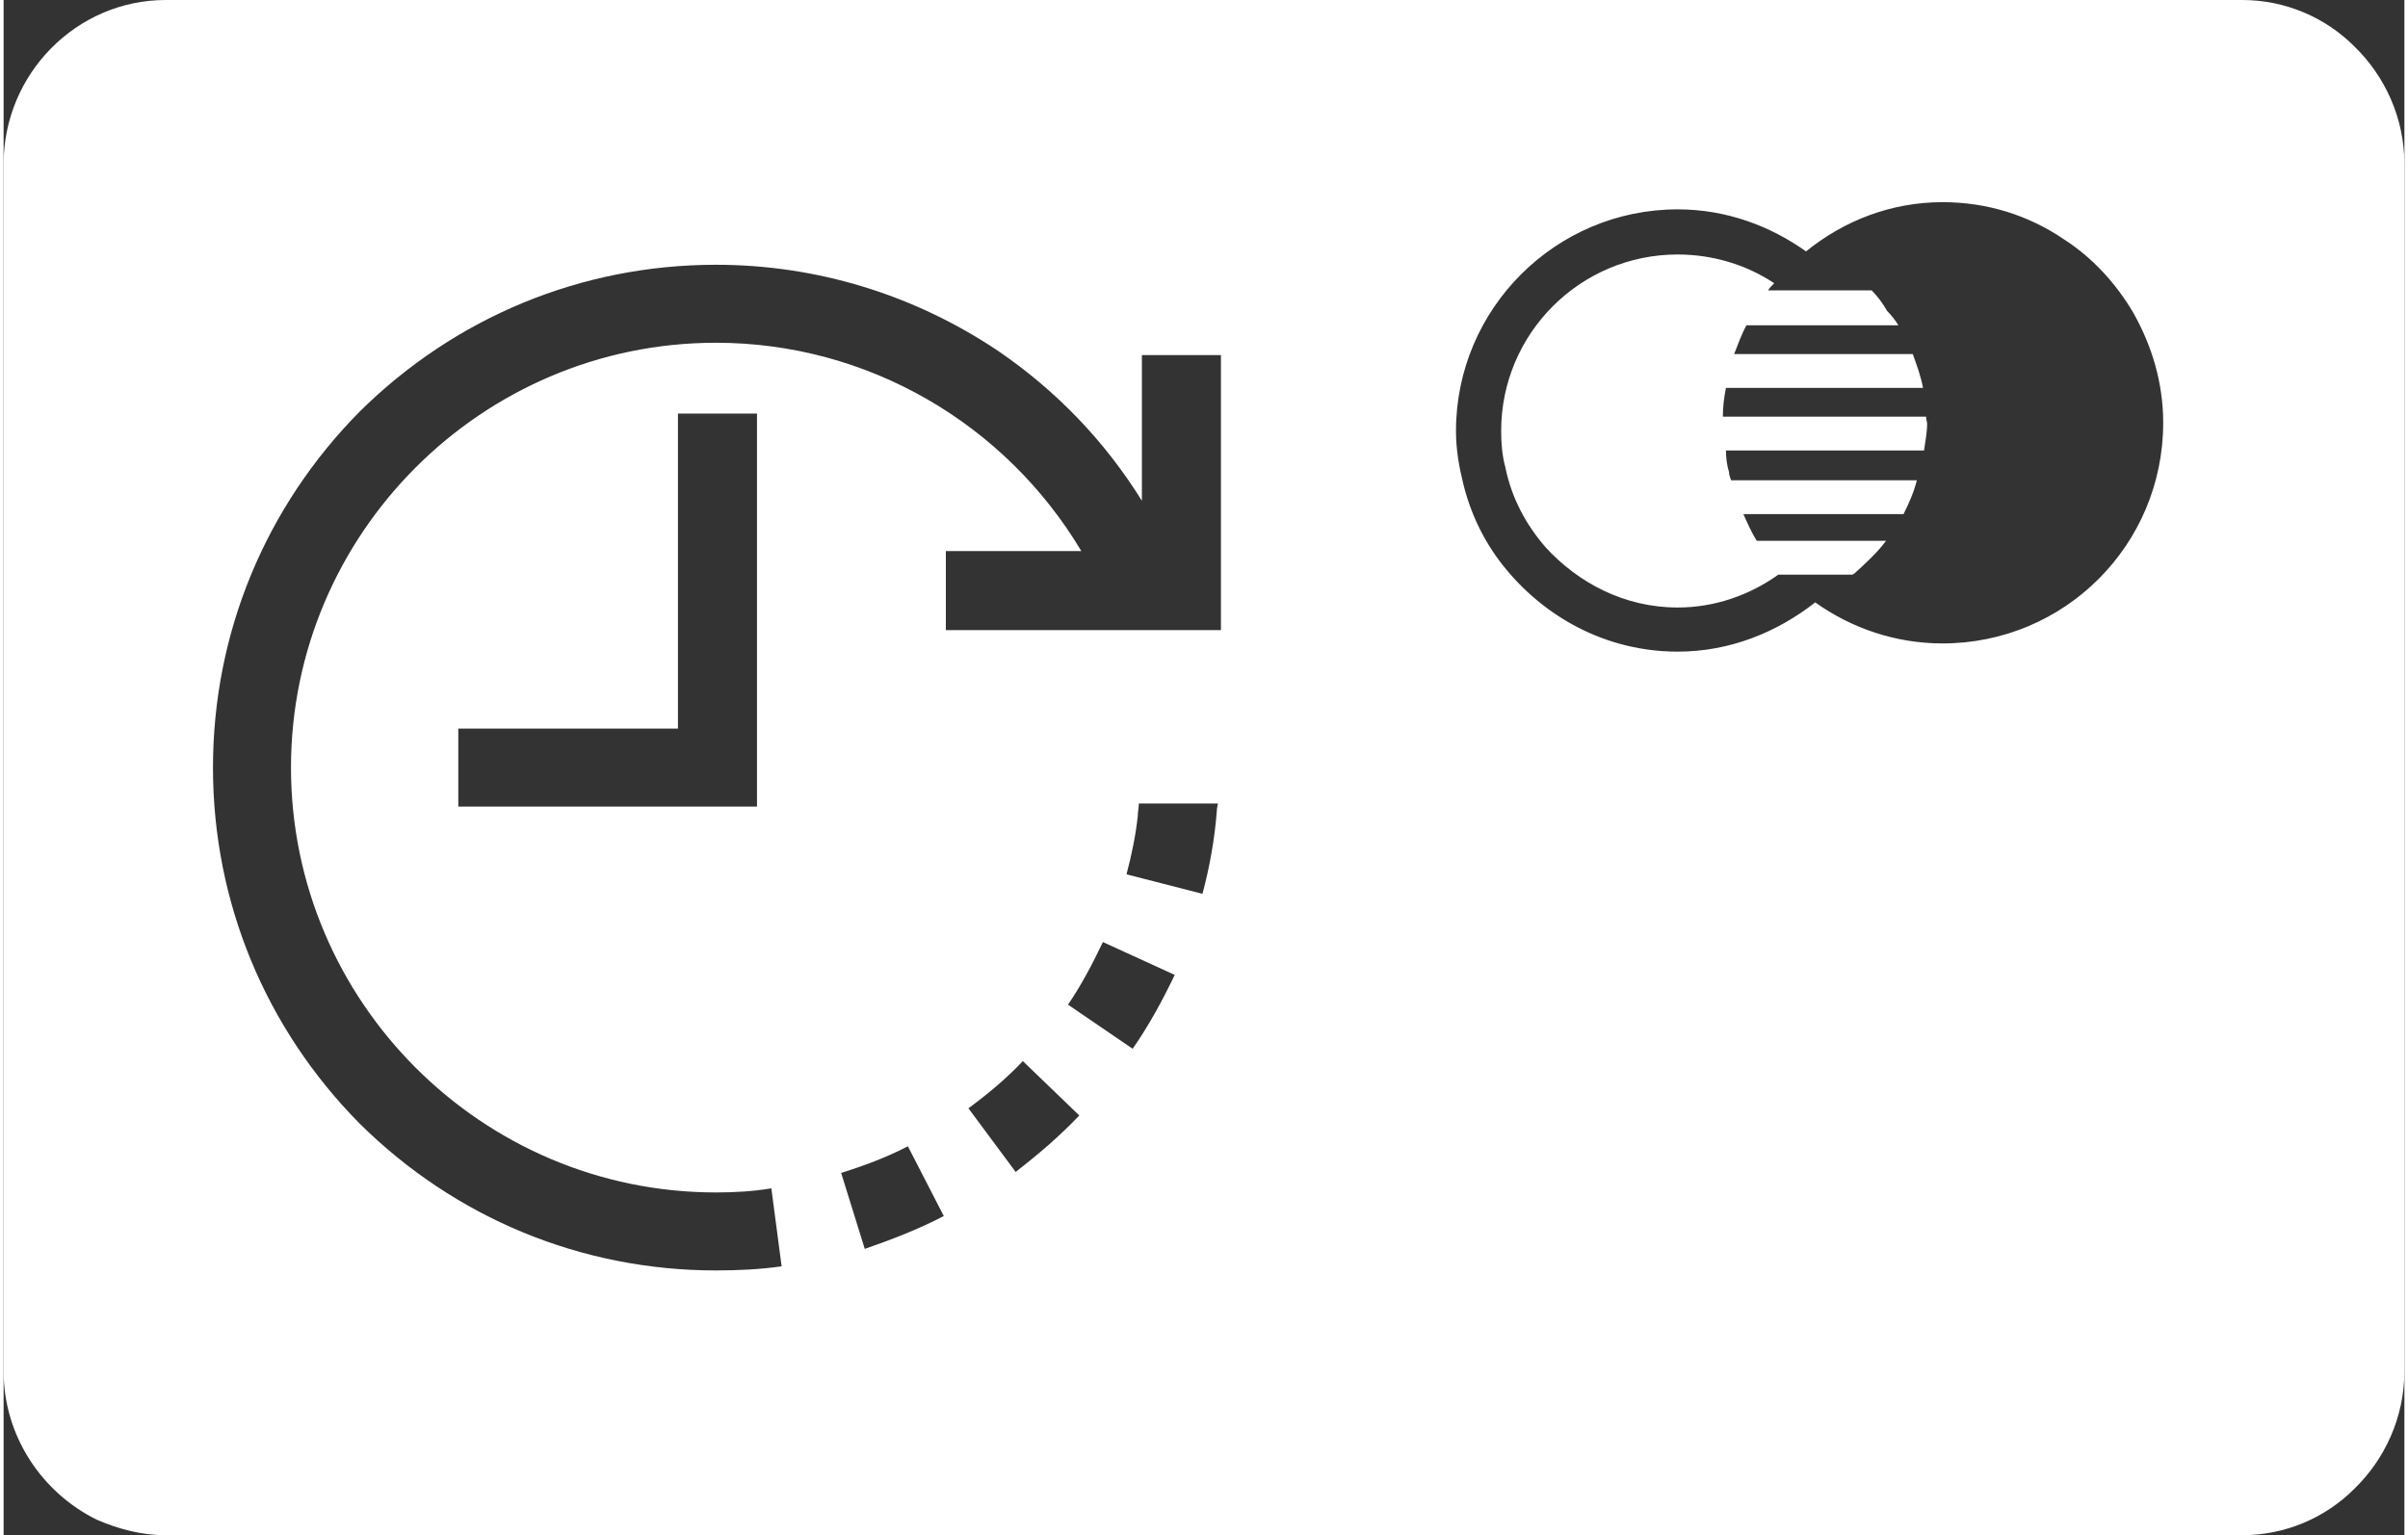 <?xml version="1.0" encoding="UTF-8"?>
<!DOCTYPE svg PUBLIC "-//W3C//DTD SVG 1.1//EN" "http://www.w3.org/Graphics/SVG/1.1/DTD/svg11.dtd">
<!-- Creator: CorelDRAW 2020 (64-Bit) -->
<svg xmlns="http://www.w3.org/2000/svg" xml:space="preserve" width="207px" height="132px" version="1.1" style="shape-rendering:geometricPrecision; text-rendering:geometricPrecision; image-rendering:optimizeQuality; fill-rule:evenodd; clip-rule:evenodd"
viewBox="0 0 23.39 14.96"
 xmlns:xlink="http://www.w3.org/1999/xlink"
 xmlns:xodm="http://www.corel.com/coreldraw/odm/2003">
 <rect x="0" y="0" width="23.39" height="14.96" fill="#333333" stroke="none"/>
 <defs>
  <style type="text/css">
   <![CDATA[
    .fil1 {fill:white;fill-rule:nonzero}
    .fil0 {fill:#77A4E5;fill-rule:nonzero}
   ]]>
  </style>
 </defs>
 <g id="Слой_x0020_1">
  <g id="_2550179720416">
   <polygon class="fil0" points="18.82,9.58 18.82,9.01 18.49,9.58 "/>
   <path class="fil0" d="M14.92 12.46c-0.03,0.03 -0.05,0.08 -0.06,0.13l0.39 0c-0.01,-0.06 -0.03,-0.1 -0.06,-0.13 -0.04,-0.03 -0.08,-0.05 -0.13,-0.05 -0.06,0 -0.11,0.02 -0.14,0.05z"/>
   <path class="fil0" d="M20.82 9.88c0.05,0 0.1,-0.02 0.13,-0.06 0.03,-0.05 0.05,-0.1 0.05,-0.17 0,-0.07 -0.02,-0.13 -0.06,-0.17 -0.03,-0.05 -0.08,-0.06 -0.13,-0.06 -0.05,0 -0.09,0.01 -0.12,0.03 -0.05,0.05 -0.07,0.11 -0.07,0.19 0,0.07 0.01,0.13 0.05,0.17 0.04,0.05 0.09,0.07 0.15,0.07z"/>
   <path class="fil1" d="M0.91 14.81c0.21,0.09 0.43,0.15 0.67,0.15l20.23 0c0.42,0 0.81,-0.17 1.09,-0.45 0.3,-0.29 0.49,-0.7 0.49,-1.15l0 -11.76c0,-0.45 -0.19,-0.86 -0.49,-1.15 -0.28,-0.28 -0.67,-0.45 -1.09,-0.45l-20.23 0c-0.87,0 -1.58,0.72 -1.58,1.6l0 11.76c0,0.64 0.38,1.19 0.91,1.45zm10.15 -6.98l0 0 0.77 0c0,0.02 -0.01,0.04 -0.01,0.07l0 0c-0.02,0.27 -0.07,0.55 -0.14,0.81l-0.74 -0.19c0.05,-0.19 0.09,-0.38 0.11,-0.57l0 0c0,-0.04 0.01,-0.08 0.01,-0.12zm-0.69 1.96c0.13,-0.19 0.24,-0.4 0.34,-0.61l0.7 0.32c-0.12,0.25 -0.25,0.49 -0.41,0.72l-0.63 -0.43zm-0.97 1.01c0.19,-0.14 0.37,-0.29 0.53,-0.46l0.55 0.53c-0.19,0.2 -0.4,0.38 -0.62,0.55l-0.46 -0.62zm-1.24 0.63c0.22,-0.07 0.44,-0.15 0.65,-0.26l0.35 0.68c-0.25,0.13 -0.51,0.23 -0.77,0.32l-0.23 -0.74zm2.93 -7.97l0.77 0 0 2.68 -2.68 0 0 -0.77 1.32 0c-0.74,-1.24 -2.08,-2.03 -3.56,-2.03 -2.28,0 -4.14,1.86 -4.14,4.14 0,2.28 1.86,4.14 4.14,4.14 0.18,0 0.36,-0.01 0.54,-0.04l0.1 0.76c-0.21,0.03 -0.43,0.04 -0.64,0.04 -1.31,0 -2.54,-0.51 -3.47,-1.43 -0.92,-0.93 -1.43,-2.16 -1.43,-3.47 0,-1.31 0.51,-2.54 1.43,-3.47 0.93,-0.92 2.16,-1.43 3.47,-1.43 0.98,0 1.93,0.29 2.75,0.84 0.57,0.39 1.04,0.88 1.4,1.46l0 -1.42zm-4.52 0.57l0.77 0 0 3.83 -2.91 0 0 -0.76 2.14 0 0 -3.07zm7.58 0.17c0,-1.19 0.97,-2.16 2.16,-2.16 0.47,0 0.9,0.16 1.25,0.41 0.37,-0.3 0.83,-0.48 1.33,-0.48 0.44,0 0.84,0.13 1.18,0.36 0.28,0.18 0.51,0.43 0.68,0.72 0.18,0.32 0.29,0.68 0.29,1.07 0,1.19 -0.96,2.15 -2.15,2.15 -0.46,0 -0.89,-0.15 -1.24,-0.4 -0.37,0.29 -0.83,0.48 -1.34,0.48 -0.7,0 -1.31,-0.34 -1.71,-0.85 -0.18,-0.23 -0.31,-0.5 -0.38,-0.79 -0.04,-0.16 -0.07,-0.33 -0.07,-0.51z"/>
   <path class="fil1" d="M15.02 5.33c0.32,0.35 0.77,0.59 1.29,0.59 0.36,0 0.7,-0.12 0.98,-0.32l0.72 0c0.01,0 0.01,-0.01 0.02,-0.01 0.11,-0.1 0.22,-0.2 0.31,-0.32l-1.26 0c-0.05,-0.08 -0.09,-0.17 -0.13,-0.26l1.56 0c0.05,-0.1 0.1,-0.21 0.13,-0.33l-1.81 0c-0.01,-0.03 -0.02,-0.05 -0.02,-0.08 -0.02,-0.06 -0.03,-0.14 -0.03,-0.21l1.93 0c0.01,-0.08 0.03,-0.17 0.03,-0.26 0,-0.02 -0.01,-0.04 -0.01,-0.07l-1.98 0c0,-0.09 0.01,-0.18 0.03,-0.28l1.92 0c-0.02,-0.11 -0.06,-0.22 -0.1,-0.33l-1.74 0c0.04,-0.1 0.07,-0.19 0.12,-0.28l1.48 0c-0.03,-0.05 -0.07,-0.1 -0.11,-0.14 -0.04,-0.07 -0.09,-0.14 -0.15,-0.2l-1.01 0c0.01,-0.02 0.04,-0.05 0.06,-0.07 -0.27,-0.18 -0.6,-0.28 -0.94,-0.28 -0.95,0 -1.72,0.77 -1.72,1.72 0,0.12 0.01,0.24 0.04,0.35 0.06,0.3 0.2,0.56 0.39,0.78z"/>
  </g>
 </g>
</svg>
